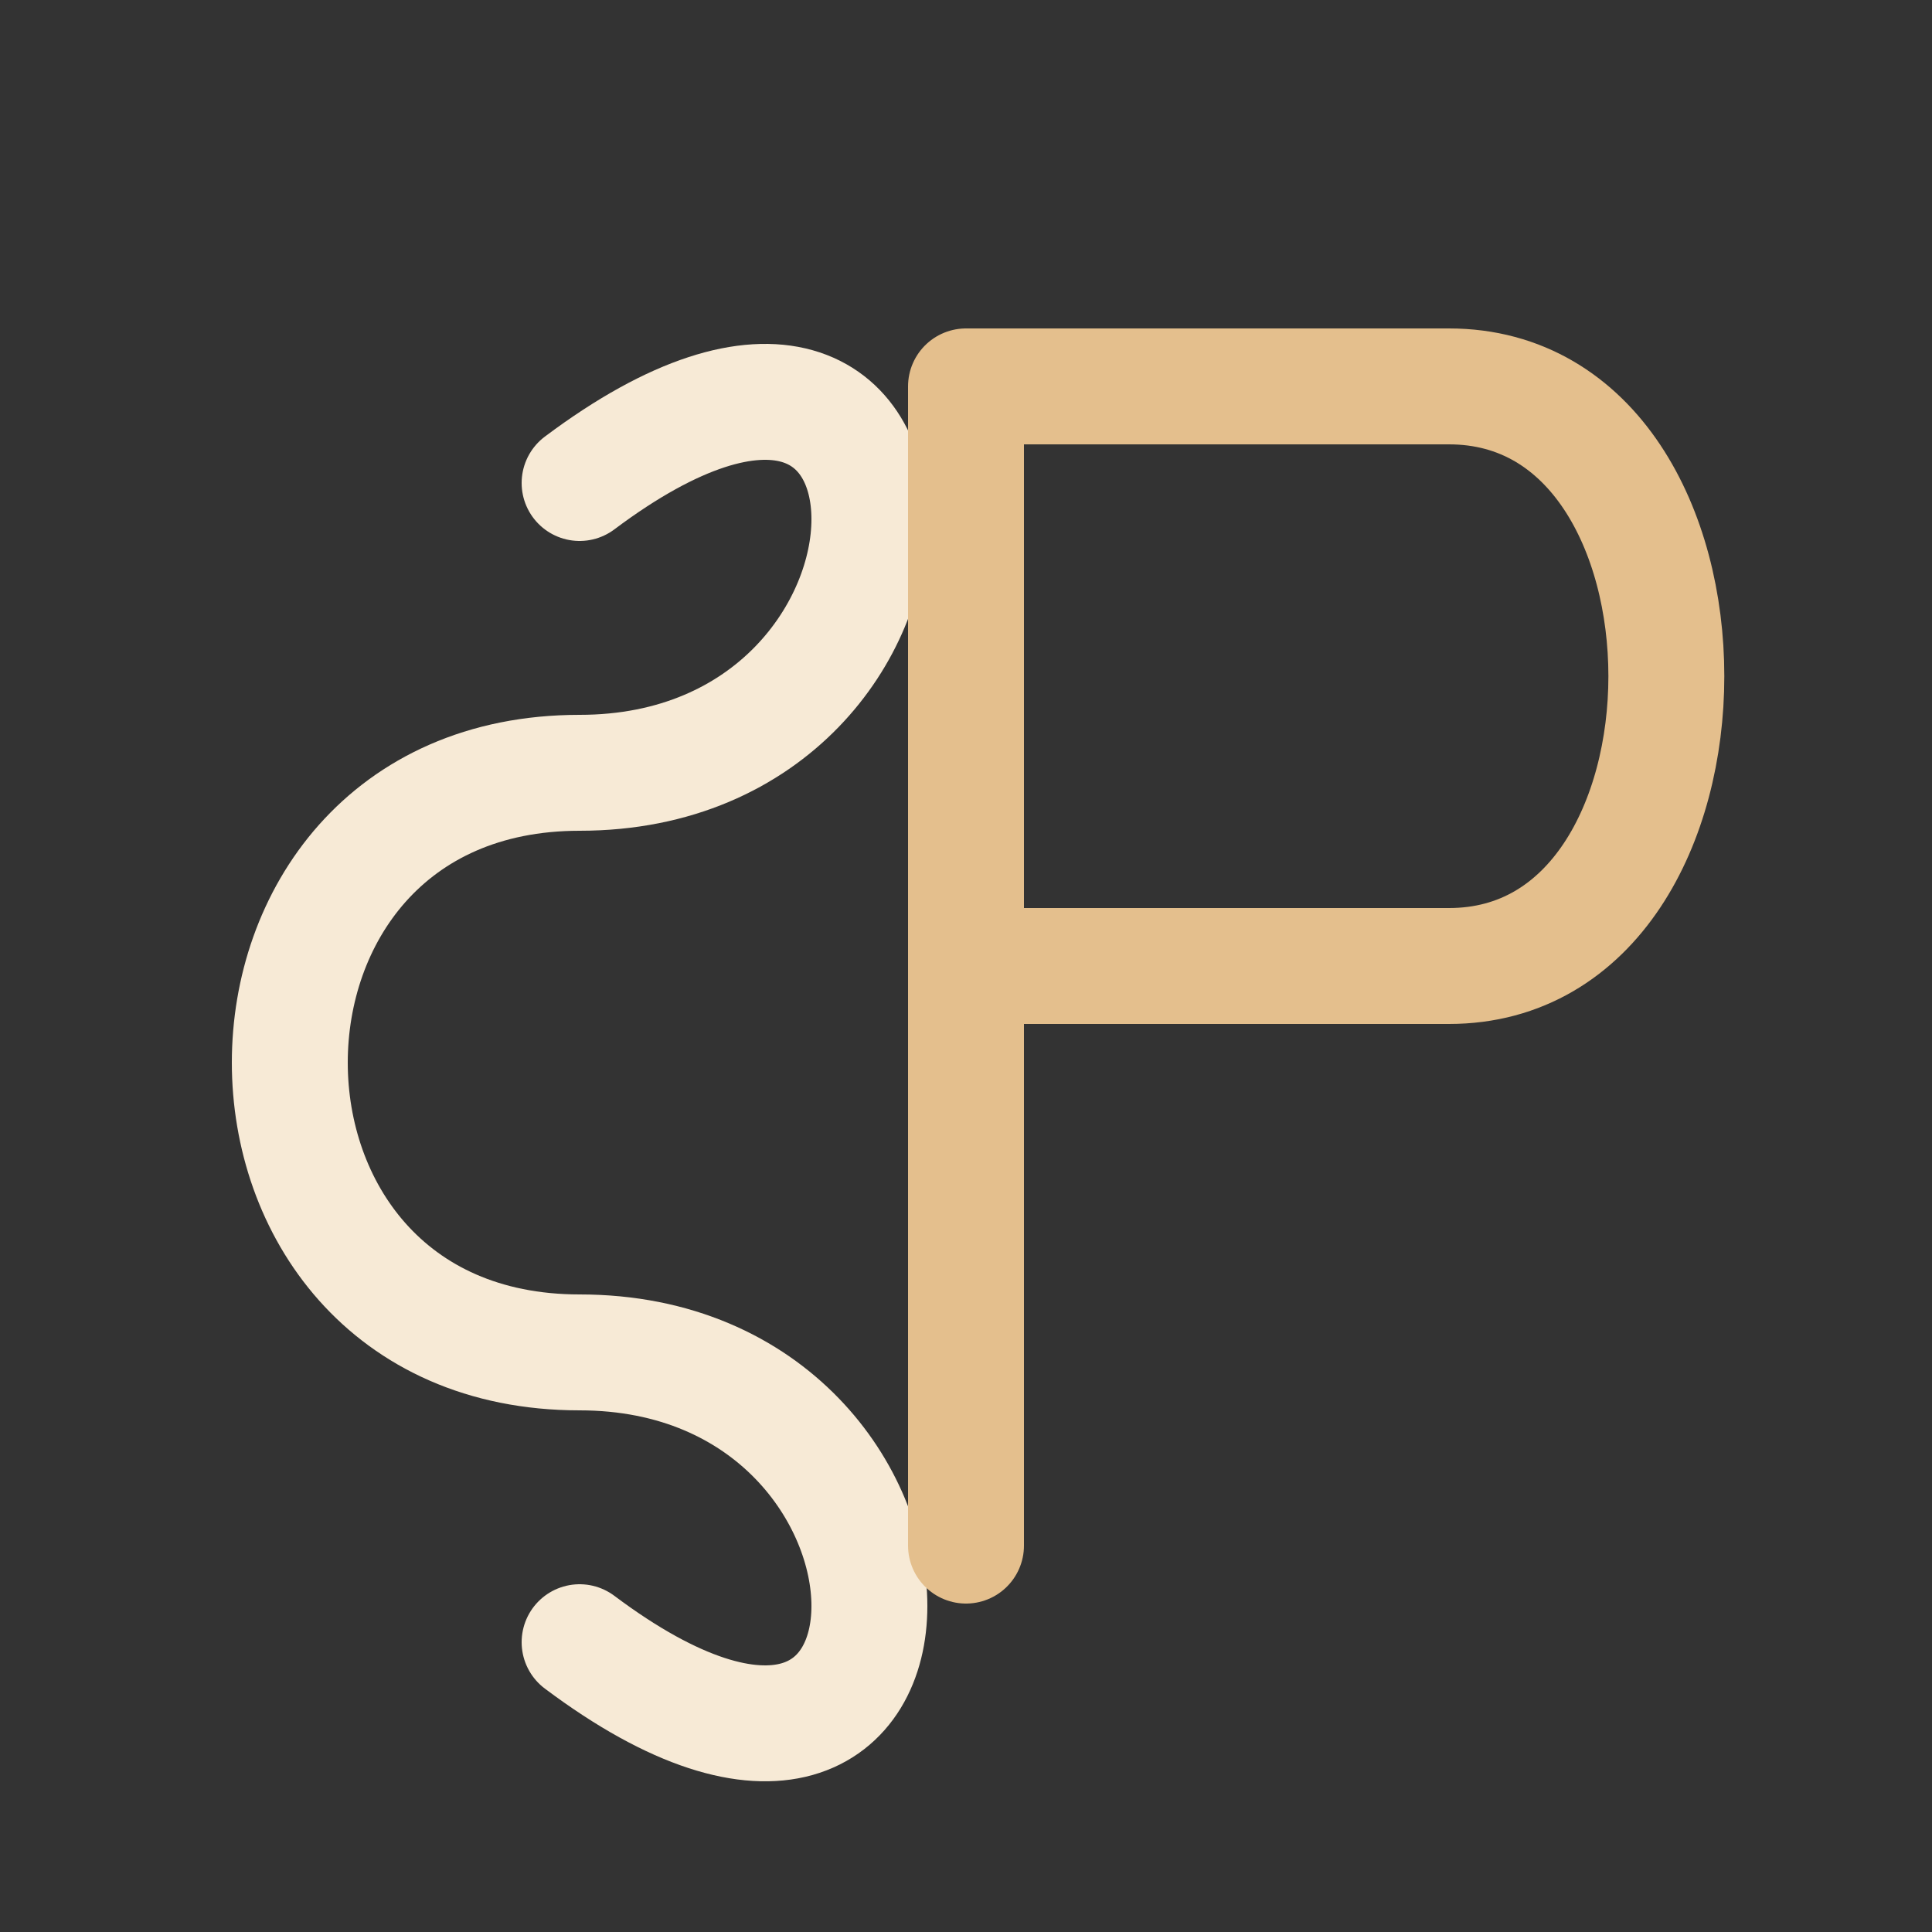 <svg xmlns="http://www.w3.org/2000/svg" width="200" height="200" viewBox="0 0 200 200">
  <rect x="0" y="0" width="200" height="200" fill="#333333" stroke="none"/>
  <path d="M60 50 C100 20, 100 80, 60 80 C20 80, 20 140, 60 140 C100 140, 100 200, 60 170" 
        fill="none" stroke="#F7EAD6" stroke-width="12" stroke-linecap="round"/>
  <path d="M100 40 V160 M100 40 H150 C180 40, 180 100, 150 100 H100" 
        fill="none" stroke="#E4BF8D" stroke-width="12" stroke-linecap="round" stroke-linejoin="round"/>
</svg>
